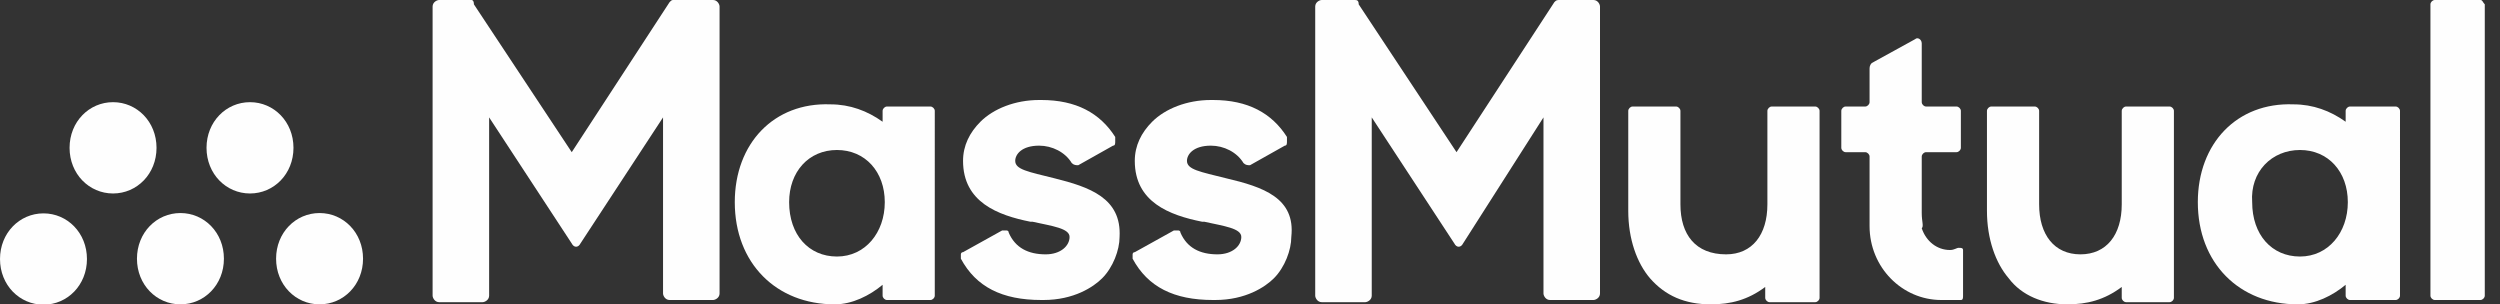 <?xml version="1.0" encoding="utf-8"?>
<!-- Generator: Adobe Illustrator 21.0.2, SVG Export Plug-In . SVG Version: 6.00 Build 0)  -->
<svg version="1.1" id="Layer_1" xmlns="http://www.w3.org/2000/svg" xmlns:xlink="http://www.w3.org/1999/xlink" x="0px" y="0px"
	 viewBox="0 0 115 14" style="enable-background:new 0 0 115 14;" xml:space="preserve">
<rect x="0" y="0" width="115" height="14" fill="#333333" stroke="none"/>
<style type="text/css">
	.st0{fill:#FEFEFE;}
</style>
<title>E750E77B-3C10-422E-B199-536C451FE52D</title>
<desc>Created with sketchtool.</desc>
<g id="Homepage">
	<g id="Logo" transform="translate(-56, -67)">
		<g transform="translate(56, 67)">
			<path id="Fill-1_1_" class="st0" d="M48.5,8.2c-1.2-0.3-1.8-0.4-1.8-0.8c0-0.3,0.3-0.7,1.1-0.7c0.6,0,1.2,0.3,1.5,0.8
				c0.1,0.1,0.2,0.1,0.3,0.1l1.6-0.9c0.1,0,0.1-0.1,0.1-0.2c0-0.1,0-0.1,0-0.2c-0.7-1.1-1.8-1.7-3.4-1.7l-0.1,0
				c-1.1,0-2.1,0.4-2.7,1c-0.5,0.5-0.8,1.1-0.8,1.8c0,1.9,1.6,2.5,3.1,2.8l0.1,0c0.9,0.2,1.7,0.3,1.7,0.7c0,0.4-0.4,0.8-1.1,0.8
				c-0.8,0-1.4-0.3-1.7-1c0-0.1-0.1-0.1-0.1-0.1c-0.1,0-0.1,0-0.2,0l-1.8,1c-0.1,0-0.1,0.1-0.1,0.1c0,0.1,0,0.1,0,0.2
				c0.7,1.3,1.9,1.9,3.7,1.9l0.1,0c1.4,0,2.3-0.6,2.7-1c0.5-0.5,0.8-1.3,0.8-1.9C51.6,9.1,50.1,8.6,48.5,8.2"/>
			<path id="Fill-3_1_" class="st0" d="M56.4,8.2c-1.2-0.3-1.8-0.4-1.8-0.8c0-0.3,0.3-0.7,1.1-0.7c0.6,0,1.2,0.3,1.5,0.8
				c0.1,0.1,0.2,0.1,0.3,0.1l1.6-0.9c0.1,0,0.1-0.1,0.1-0.2c0-0.1,0-0.1,0-0.2c-0.7-1.1-1.8-1.7-3.4-1.7l-0.1,0
				c-1.1,0-2.1,0.4-2.7,1c-0.5,0.5-0.8,1.1-0.8,1.8c0,1.9,1.6,2.5,3.1,2.8l0.1,0c0.9,0.2,1.7,0.3,1.7,0.7c0,0.4-0.4,0.8-1.1,0.8
				c-0.8,0-1.4-0.3-1.7-1c0-0.1-0.1-0.1-0.1-0.1c-0.1,0-0.1,0-0.2,0l-1.8,1c-0.1,0-0.1,0.1-0.1,0.1c0,0.1,0,0.1,0,0.2
				c0.7,1.3,1.9,1.9,3.7,1.9l0.1,0c1.4,0,2.3-0.6,2.7-1c0.5-0.5,0.8-1.3,0.8-1.9C59.6,9.1,58.1,8.6,56.4,8.2"/>
			<path id="Fill-5_1_" class="st0" d="M88.4,9.8V7.2c0-0.1,0.1-0.2,0.2-0.2h1.4c0.1,0,0.2-0.1,0.2-0.2V5.1c0-0.1-0.1-0.2-0.2-0.2
				h-1.4c-0.1,0-0.2-0.1-0.2-0.2V2c0-0.2-0.2-0.3-0.3-0.2l-2,1.1C86,3,86,3.1,86,3.2v1.5c0,0.1-0.1,0.2-0.2,0.2h-0.9
				c-0.1,0-0.2,0.1-0.2,0.2v1.7c0,0.1,0.1,0.2,0.2,0.2h0.9C85.9,7,86,7.1,86,7.2l0,3.2c0,1.9,1.5,3.4,3.3,3.4c0.3,0,0.6,0,0.9,0
				c0.1,0,0.1-0.1,0.1-0.2v-2.1c0-0.1-0.1-0.1-0.2-0.1c-0.1,0-0.2,0.1-0.4,0.1c-0.6,0-1.1-0.4-1.3-1C88.5,10.4,88.4,10.2,88.4,9.8"
				/>
			<path id="Fill-7_1_" class="st0" d="M93.8,9.4V5.1c0-0.1-0.1-0.2-0.2-0.2h-2c-0.1,0-0.2,0.1-0.2,0.2v4.6c0,1.3,0.4,2.4,1,3.1
				C93,13.6,94,14,95.1,14c0.9,0,1.7-0.2,2.5-0.8l0,0v0.5c0,0.1,0.1,0.2,0.2,0.2h2c0.1,0,0.2-0.1,0.2-0.2V5.1c0-0.1-0.1-0.2-0.2-0.2
				h-2c-0.1,0-0.2,0.1-0.2,0.2v4.3c0,1.4-0.7,2.3-1.9,2.3C94.5,11.7,93.8,10.8,93.8,9.4"/>
			<path id="Fill-9_1_" class="st0" d="M77.3,9.4V5.1c0-0.1-0.1-0.2-0.2-0.2h-2c-0.1,0-0.2,0.1-0.2,0.2v4.6c0,1.3,0.4,2.4,1,3.1
				c0.7,0.8,1.6,1.2,2.8,1.2c0.9,0,1.7-0.2,2.5-0.8l0,0v0.5c0,0.1,0.1,0.2,0.2,0.2h2.1c0.1,0,0.2-0.1,0.2-0.2V5.1
				c0-0.1-0.1-0.2-0.2-0.2h-2c-0.1,0-0.2,0.1-0.2,0.2v4.3c0,1.4-0.7,2.3-1.9,2.3C78,11.7,77.3,10.8,77.3,9.4"/>
			<path id="Fill-11_1_" class="st0" d="M114.1,0H112c-0.1,0-0.2,0.1-0.2,0.2v13.4c0,0.1,0.1,0.2,0.2,0.2h2.1c0.1,0,0.2-0.1,0.2-0.2
				V0.2C114.2,0.1,114.2,0,114.1,0"/>
			<path id="Fill-13_1_" class="st0" d="M33.8,9.3c0,2.8,1.9,4.7,4.6,4.7c0.8,0,1.6-0.4,2.2-0.9v0.5c0,0.1,0.1,0.2,0.2,0.2h2
				c0.1,0,0.2-0.1,0.2-0.2V5.1c0-0.1-0.1-0.2-0.2-0.2h-2c-0.1,0-0.2,0.1-0.2,0.2v0.5l0,0c-0.7-0.5-1.5-0.8-2.4-0.8
				C35.6,4.7,33.8,6.6,33.8,9.3 M38.5,6.9c1.3,0,2.2,1,2.2,2.4c0,1.4-0.9,2.5-2.2,2.5c-1.3,0-2.2-1-2.2-2.5
				C36.3,7.9,37.2,6.9,38.5,6.9"/>
			<path id="Fill-15_1_" class="st0" d="M101.1,9.3c0,2.8,1.9,4.7,4.6,4.7c0.8,0,1.6-0.4,2.2-0.9v0.5c0,0.1,0.1,0.2,0.2,0.2h2.1
				c0.1,0,0.2-0.1,0.2-0.2V5.1c0-0.1-0.1-0.2-0.2-0.2h-2.1c-0.1,0-0.2,0.1-0.2,0.2v0.5l0,0c-0.7-0.5-1.5-0.8-2.4-0.8
				C102.9,4.7,101.1,6.6,101.1,9.3 M105.8,6.9c1.3,0,2.2,1,2.2,2.4c0,1.4-0.9,2.5-2.2,2.5c-1.3,0-2.2-1-2.2-2.5
				C103.5,7.9,104.5,6.9,105.8,6.9"/>
			<path id="Fill-17_1_" class="st0" d="M30.8,0.1L26.3,7l-4.5-6.8C21.8,0,21.7,0,21.7,0h-1.5c-0.1,0-0.3,0.1-0.3,0.3v13.3
				c0,0.1,0.1,0.3,0.3,0.3h2c0.1,0,0.3-0.1,0.3-0.3V5.4l3.8,5.8c0.1,0.2,0.3,0.2,0.4,0l3.8-5.8v8.1c0,0.1,0.1,0.3,0.3,0.3h2
				c0.1,0,0.3-0.1,0.3-0.3V0.3c0-0.1-0.1-0.3-0.3-0.3H31C30.9,0,30.9,0,30.8,0.1"/>
			<path id="Fill-19_1_" class="st0" d="M71.5,0.1L67,7l-4.5-6.8C62.5,0,62.4,0,62.3,0h-1.5c-0.1,0-0.3,0.1-0.3,0.3v13.3
				c0,0.1,0.1,0.3,0.3,0.3h2c0.1,0,0.3-0.1,0.3-0.3V5.4l3.8,5.8c0.1,0.2,0.3,0.2,0.4,0L71,5.4v8.1c0,0.1,0.1,0.3,0.3,0.3h2
				c0.1,0,0.3-0.1,0.3-0.3V0.3c0-0.1-0.1-0.3-0.3-0.3h-1.5C71.6,0,71.6,0,71.5,0.1"/>
			<path id="Fill-21_1_" class="st0" d="M16.7,11.9c0-1.2-0.9-2.1-2-2.1c-1.1,0-2,0.9-2,2.1s0.9,2.1,2,2.1
				C15.8,14,16.7,13.1,16.7,11.9"/>
			<path id="Fill-23_1_" class="st0" d="M10.3,11.9c0-1.2-0.9-2.1-2-2.1c-1.1,0-2,0.9-2,2.1s0.9,2.1,2,2.1
				C9.4,14,10.3,13.1,10.3,11.9"/>
			<g id="Group-27" transform="translate(0, 12.315)">
				<path id="Fill-25_1_" class="st0" d="M4-0.4c0-1.2-0.9-2.1-2-2.1c-1.1,0-2,0.9-2,2.1s0.9,2.1,2,2.1C3.1,1.7,4,0.8,4-0.4"/>
			</g>
			<path id="Fill-28" class="st0" d="M13.5,6.8c0-1.2-0.9-2.1-2-2.1c-1.1,0-2,0.9-2,2.1s0.9,2.1,2,2.1C12.6,8.9,13.5,8,13.5,6.8"/>
			<path id="Fill-30" class="st0" d="M7.2,6.8c0-1.2-0.9-2.1-2-2.1s-2,0.9-2,2.1s0.9,2.1,2,2.1S7.2,8,7.2,6.8"/>
		</g>
	</g>
</g>
</svg>
